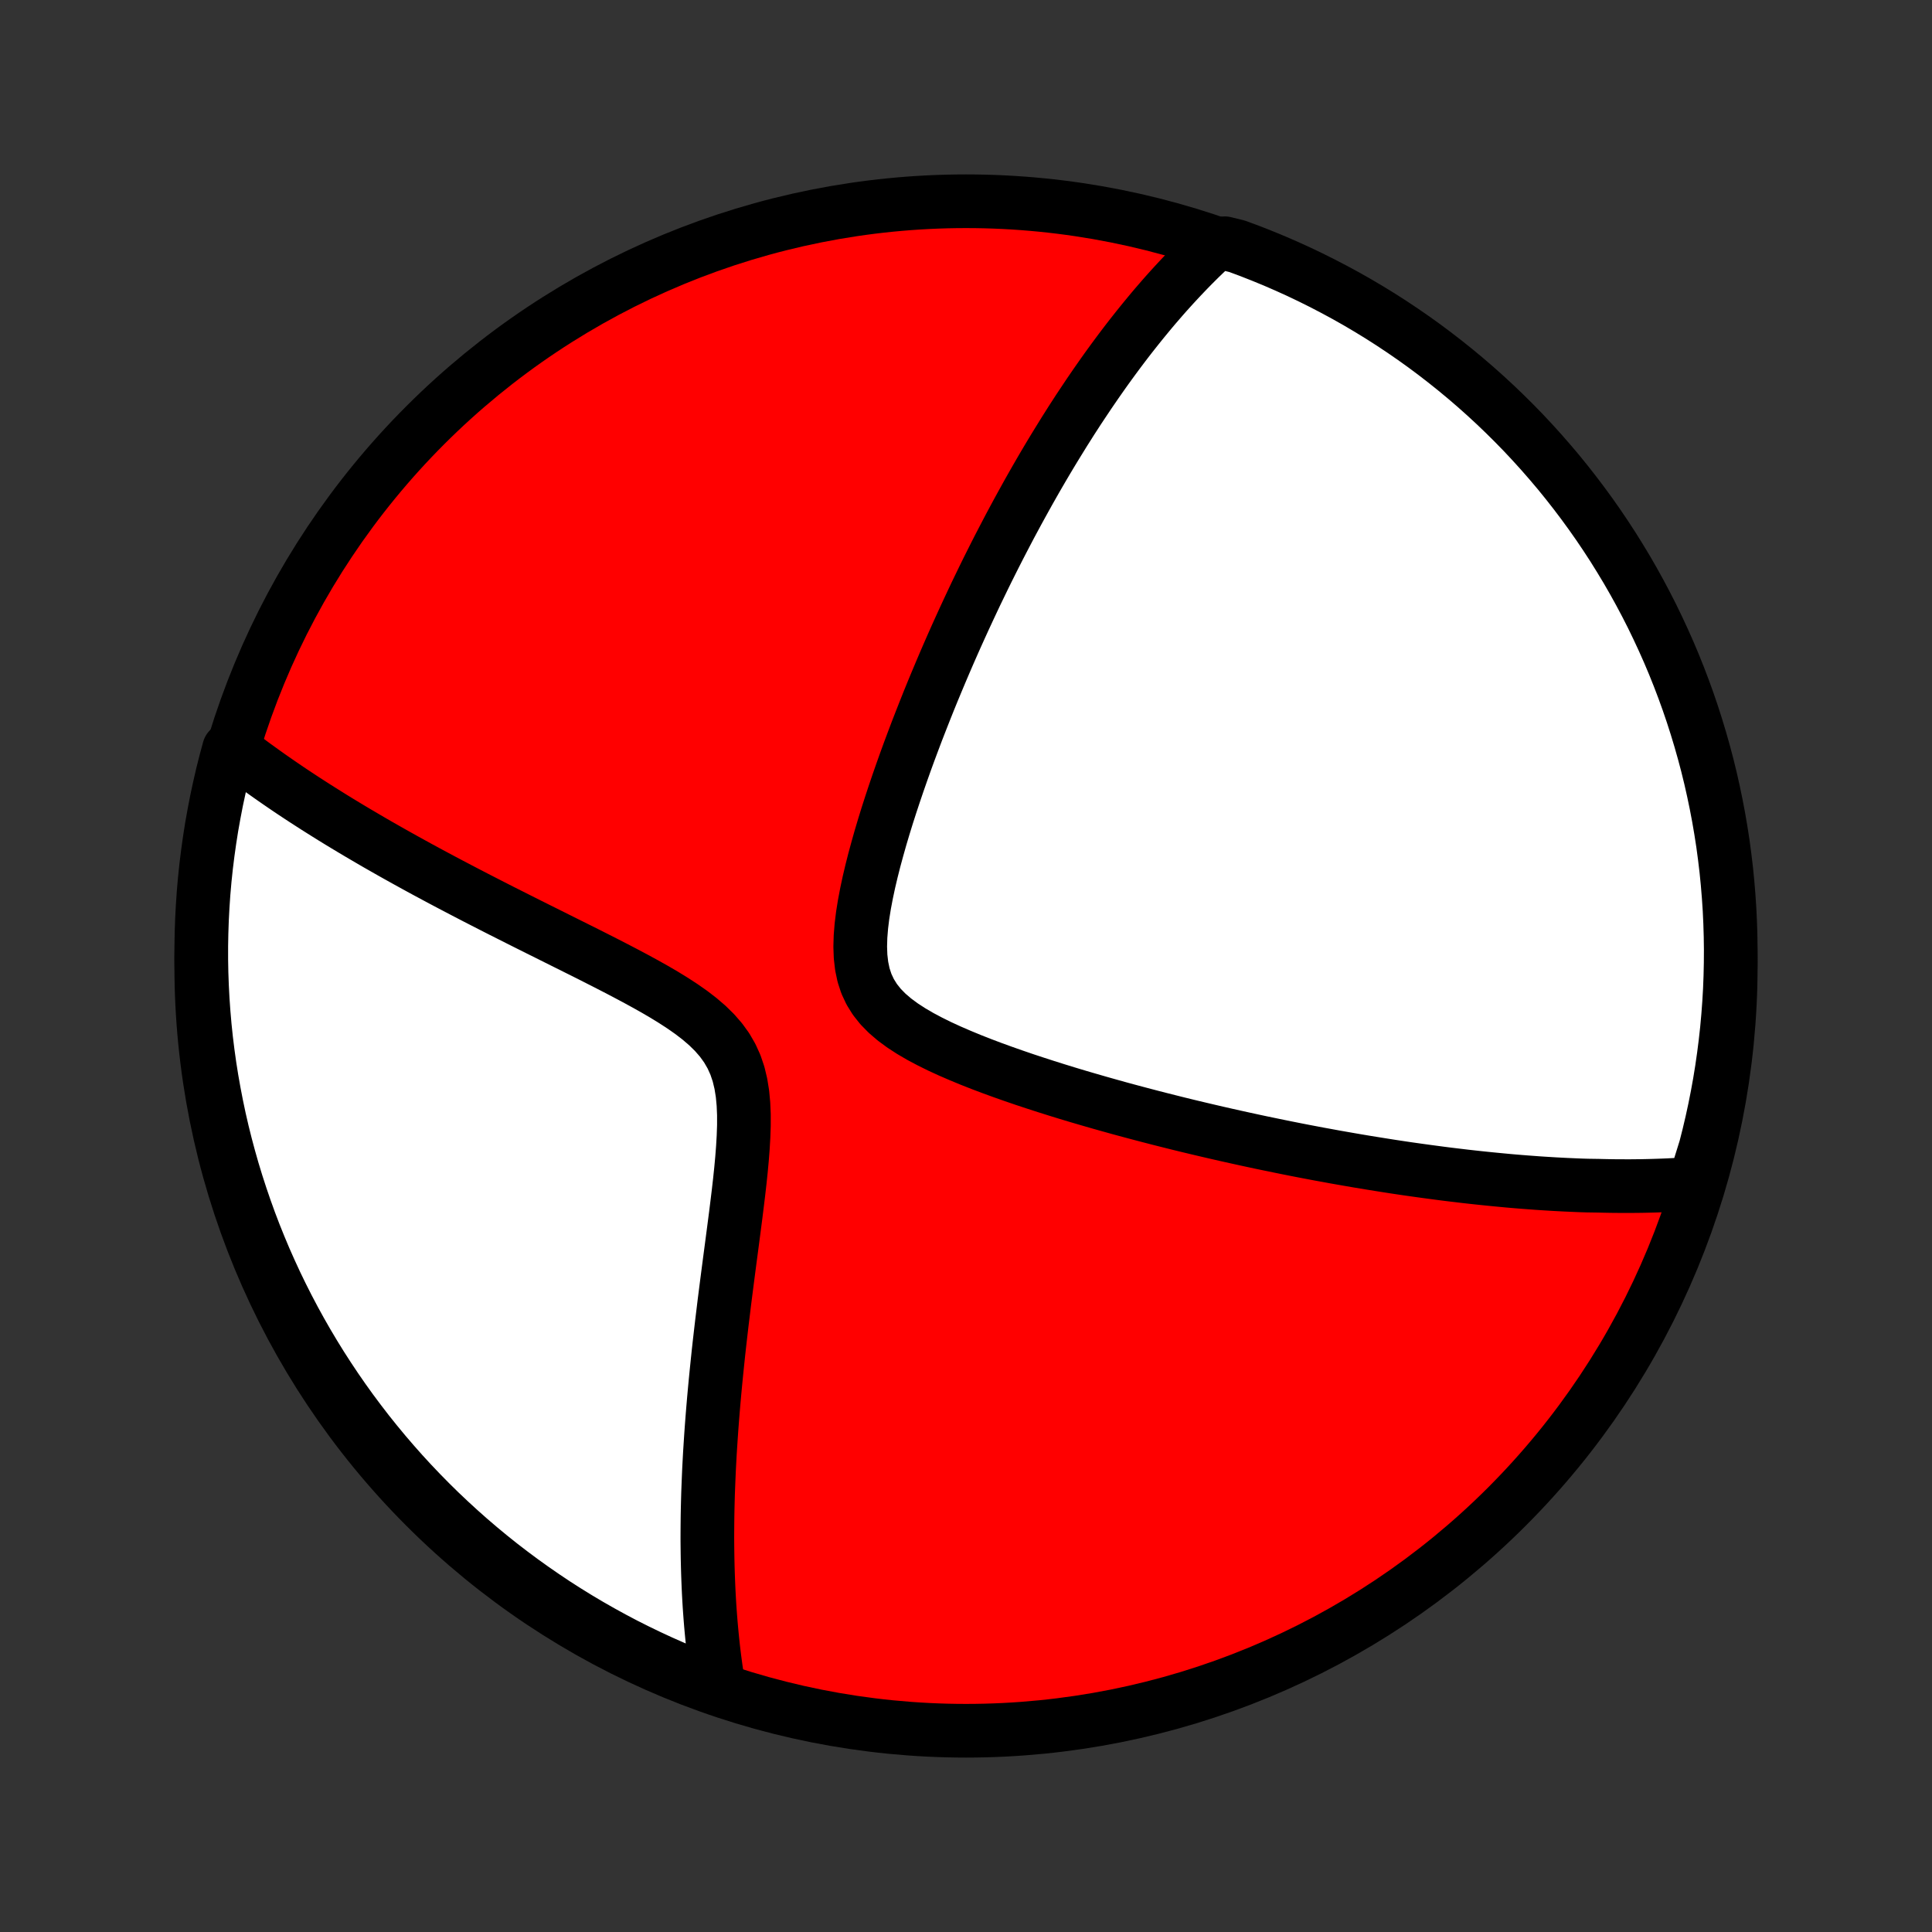 <?xml version="1.0" encoding="utf-8" standalone="no"?>
<!DOCTYPE svg PUBLIC "-//W3C//DTD SVG 1.1//EN"
  "http://www.w3.org/Graphics/SVG/1.1/DTD/svg11.dtd">
<!-- Created with matplotlib (http://matplotlib.org/) -->
<svg height="72pt" version="1.1" viewBox="0 0 72 72" width="72pt" xmlns="http://www.w3.org/2000/svg" xmlns:xlink="http://www.w3.org/1999/xlink">
 <rect x="0" y="0" width="72" height="72" fill="#333333" stroke="none"/>
 <defs>
  <style type="text/css">
*{stroke-linecap:butt;stroke-linejoin:round;}
  </style>
 </defs>
 <g id="figure_1">
  <g id="patch_1">
   <path d="
M0 72
L72 72
L72 0
L0 0
z
" style="fill:none;"/>
  </g>
  <g id="axes_1">
   <g id="PatchCollection_1">
    <defs>
     <path d="
M36 -7.5
C43.558 -7.5 50.808 -10.503 56.153 -15.848
C61.497 -21.192 64.5 -28.442 64.5 -36
C64.5 -43.558 61.497 -50.808 56.153 -56.153
C50.808 -61.497 43.558 -64.5 36 -64.5
C28.442 -64.5 21.192 -61.497 15.848 -56.153
C10.503 -50.808 7.5 -43.558 7.5 -36
C7.5 -28.442 10.503 -21.192 15.848 -15.848
C21.192 -10.503 28.442 -7.5 36 -7.5
z
" id="C0_0_a811fe30f3"/>
     <path d="
M63.146 -27.893
L62.949 -27.878
L62.751 -27.864
L62.554 -27.852
L62.356 -27.841
L62.158 -27.831
L61.961 -27.823
L61.763 -27.816
L61.565 -27.81
L61.367 -27.805
L61.169 -27.801
L60.97 -27.799
L60.771 -27.797
L60.572 -27.797
L60.372 -27.798
L60.172 -27.799
L59.971 -27.802
L59.769 -27.806
L59.567 -27.811
L59.161 -27.817
L58.957 -27.823
L58.752 -27.831
L58.546 -27.84
L58.34 -27.849
L58.132 -27.86
L57.923 -27.871
L57.713 -27.884
L57.502 -27.897
L57.29 -27.911
L57.076 -27.927
L56.861 -27.943
L56.645 -27.96
L56.427 -27.978
L56.208 -27.997
L55.987 -28.018
L55.765 -28.039
L55.541 -28.061
L55.315 -28.084
L55.087 -28.108
L54.857 -28.133
L54.625 -28.159
L54.391 -28.187
L54.155 -28.215
L53.917 -28.244
L53.676 -28.275
L53.434 -28.307
L53.188 -28.34
L52.94 -28.374
L52.69 -28.409
L52.437 -28.445
L52.181 -28.483
L51.922 -28.522
L51.661 -28.563
L51.396 -28.605
L51.129 -28.648
L50.858 -28.692
L50.584 -28.738
L50.306 -28.786
L50.026 -28.835
L49.741 -28.885
L49.454 -28.938
L49.162 -28.991
L48.867 -29.047
L48.568 -29.104
L48.266 -29.163
L47.959 -29.224
L47.649 -29.287
L47.334 -29.352
L47.016 -29.418
L46.693 -29.487
L46.366 -29.558
L46.035 -29.631
L45.7 -29.706
L45.361 -29.783
L45.017 -29.863
L44.669 -29.945
L44.317 -30.029
L43.96 -30.116
L43.6 -30.206
L43.235 -30.298
L42.866 -30.393
L42.493 -30.491
L42.117 -30.591
L41.736 -30.694
L41.352 -30.801
L40.965 -30.91
L40.574 -31.023
L40.181 -31.138
L39.785 -31.257
L39.386 -31.38
L38.986 -31.506
L38.584 -31.636
L38.181 -31.769
L37.778 -31.907
L37.375 -32.049
L36.973 -32.195
L36.573 -32.346
L36.177 -32.502
L35.785 -32.664
L35.399 -32.831
L35.02 -33.005
L34.652 -33.187
L34.296 -33.376
L33.956 -33.575
L33.634 -33.784
L33.334 -34.005
L33.06 -34.24
L32.816 -34.489
L32.605 -34.755
L32.429 -35.038
L32.288 -35.34
L32.183 -35.66
L32.112 -35.998
L32.071 -36.353
L32.058 -36.721
L32.069 -37.102
L32.101 -37.493
L32.15 -37.892
L32.215 -38.297
L32.293 -38.707
L32.381 -39.12
L32.479 -39.535
L32.584 -39.95
L32.697 -40.366
L32.814 -40.78
L32.937 -41.193
L33.064 -41.604
L33.195 -42.012
L33.329 -42.417
L33.465 -42.818
L33.604 -43.216
L33.744 -43.61
L33.886 -43.999
L34.03 -44.384
L34.174 -44.765
L34.32 -45.14
L34.466 -45.511
L34.612 -45.877
L34.759 -46.238
L34.907 -46.594
L35.054 -46.944
L35.201 -47.29
L35.348 -47.63
L35.495 -47.965
L35.642 -48.296
L35.789 -48.621
L35.935 -48.941
L36.081 -49.256
L36.226 -49.566
L36.37 -49.871
L36.515 -50.171
L36.658 -50.466
L36.801 -50.757
L36.944 -51.043
L37.086 -51.325
L37.227 -51.602
L37.368 -51.874
L37.508 -52.142
L37.647 -52.407
L37.786 -52.666
L37.924 -52.922
L38.062 -53.174
L38.199 -53.422
L38.335 -53.667
L38.471 -53.907
L38.606 -54.144
L38.741 -54.378
L38.875 -54.608
L39.009 -54.835
L39.142 -55.058
L39.275 -55.278
L39.408 -55.495
L39.54 -55.709
L39.671 -55.921
L39.803 -56.129
L39.933 -56.335
L40.064 -56.537
L40.194 -56.738
L40.325 -56.935
L40.455 -57.13
L40.584 -57.323
L40.714 -57.513
L40.843 -57.701
L40.973 -57.887
L41.102 -58.071
L41.231 -58.252
L41.361 -58.432
L41.49 -58.609
L41.62 -58.785
L41.749 -58.958
L41.879 -59.13
L42.009 -59.3
L42.139 -59.468
L42.27 -59.634
L42.401 -59.799
L42.532 -59.962
L42.664 -60.124
L42.796 -60.284
L42.928 -60.443
L43.061 -60.6
L43.195 -60.755
L43.329 -60.91
L43.464 -61.063
L43.6 -61.214
L43.736 -61.364
L43.874 -61.513
L44.012 -61.661
L44.151 -61.807
L44.291 -61.953
L44.432 -62.097
L44.574 -62.239
L44.717 -62.381
L44.862 -62.521
L45.007 -62.66
L45.154 -62.798
L45.641 -62.935
L46.107 -62.82
L46.571 -62.648
L47.031 -62.467
L47.488 -62.279
L47.941 -62.082
L48.391 -61.878
L48.837 -61.665
L49.279 -61.445
L49.717 -61.217
L50.151 -60.982
L50.581 -60.739
L51.006 -60.488
L51.427 -60.23
L51.843 -59.964
L52.254 -59.691
L52.66 -59.411
L53.061 -59.124
L53.456 -58.83
L53.847 -58.528
L54.232 -58.22
L54.612 -57.905
L54.985 -57.584
L55.353 -57.256
L55.716 -56.921
L56.072 -56.58
L56.422 -56.233
L56.766 -55.88
L57.103 -55.52
L57.434 -55.155
L57.759 -54.783
L58.077 -54.407
L58.388 -54.024
L58.692 -53.636
L58.99 -53.242
L59.28 -52.844
L59.564 -52.44
L59.84 -52.031
L60.109 -51.618
L60.37 -51.199
L60.625 -50.776
L60.871 -50.349
L61.11 -49.917
L61.342 -49.48
L61.566 -49.04
L61.781 -48.596
L61.989 -48.148
L62.19 -47.696
L62.382 -47.241
L62.566 -46.782
L62.742 -46.32
L62.91 -45.855
L63.07 -45.386
L63.221 -44.915
L63.364 -44.441
L63.499 -43.965
L63.626 -43.486
L63.744 -43.005
L63.853 -42.522
L63.954 -42.037
L64.047 -41.55
L64.131 -41.061
L64.207 -40.571
L64.273 -40.079
L64.332 -39.586
L64.381 -39.092
L64.422 -38.597
L64.455 -38.102
L64.478 -37.605
L64.493 -37.108
L64.5 -36.611
L64.497 -36.114
L64.486 -35.617
L64.467 -35.119
L64.438 -34.622
L64.401 -34.126
L64.356 -33.63
L64.301 -33.134
L64.238 -32.64
L64.167 -32.146
L64.087 -31.654
L63.998 -31.163
L63.901 -30.674
L63.795 -30.186
L63.681 -29.7
L63.558 -29.216
z
" id="C0_1_f88442a429"/>
     <path d="
M26.779 -9.166
L26.746 -9.366
L26.715 -9.568
L26.684 -9.773
L26.656 -9.979
L26.628 -10.188
L26.602 -10.399
L26.577 -10.612
L26.554 -10.827
L26.532 -11.045
L26.511 -11.266
L26.491 -11.489
L26.473 -11.715
L26.456 -11.944
L26.44 -12.175
L26.426 -12.409
L26.413 -12.647
L26.402 -12.887
L26.392 -13.131
L26.383 -13.378
L26.376 -13.628
L26.37 -13.882
L26.366 -14.139
L26.363 -14.4
L26.361 -14.665
L26.362 -14.933
L26.364 -15.206
L26.367 -15.482
L26.372 -15.762
L26.379 -16.047
L26.387 -16.335
L26.398 -16.628
L26.41 -16.926
L26.423 -17.228
L26.439 -17.534
L26.456 -17.845
L26.476 -18.161
L26.497 -18.482
L26.52 -18.807
L26.545 -19.137
L26.572 -19.472
L26.601 -19.812
L26.632 -20.157
L26.665 -20.506
L26.7 -20.861
L26.737 -21.221
L26.775 -21.585
L26.816 -21.954
L26.859 -22.329
L26.903 -22.707
L26.95 -23.091
L26.997 -23.479
L27.047 -23.871
L27.098 -24.268
L27.15 -24.669
L27.203 -25.073
L27.257 -25.481
L27.311 -25.892
L27.365 -26.305
L27.419 -26.721
L27.471 -27.14
L27.522 -27.559
L27.57 -27.979
L27.614 -28.399
L27.653 -28.818
L27.685 -29.235
L27.709 -29.648
L27.723 -30.057
L27.723 -30.46
L27.706 -30.855
L27.67 -31.239
L27.61 -31.612
L27.524 -31.971
L27.408 -32.314
L27.26 -32.641
L27.081 -32.95
L26.87 -33.242
L26.629 -33.519
L26.362 -33.781
L26.072 -34.03
L25.763 -34.268
L25.437 -34.496
L25.099 -34.716
L24.751 -34.93
L24.395 -35.138
L24.034 -35.34
L23.669 -35.539
L23.302 -35.734
L22.934 -35.926
L22.566 -36.115
L22.199 -36.301
L21.833 -36.486
L21.47 -36.667
L21.109 -36.847
L20.752 -37.025
L20.398 -37.202
L20.048 -37.376
L19.702 -37.549
L19.361 -37.72
L19.024 -37.89
L18.692 -38.057
L18.364 -38.224
L18.042 -38.389
L17.724 -38.552
L17.412 -38.714
L17.105 -38.874
L16.802 -39.033
L16.505 -39.19
L16.213 -39.346
L15.926 -39.5
L15.644 -39.653
L15.367 -39.805
L15.095 -39.955
L14.828 -40.104
L14.566 -40.251
L14.308 -40.398
L14.055 -40.542
L13.807 -40.686
L13.563 -40.829
L13.323 -40.97
L13.088 -41.11
L12.857 -41.249
L12.631 -41.386
L12.408 -41.523
L12.19 -41.659
L11.975 -41.794
L11.764 -41.927
L11.557 -42.06
L11.354 -42.191
L11.154 -42.322
L10.957 -42.452
L10.764 -42.581
L10.575 -42.71
L10.388 -42.838
L10.205 -42.965
L10.025 -43.091
L9.848 -43.217
L9.674 -43.342
L9.502 -43.466
L9.334 -43.59
L9.168 -43.714
L9.005 -43.837
L8.844 -43.959
L8.534 -44.082
L8.406 -43.608
L8.285 -43.127
L8.174 -42.645
L8.07 -42.16
L7.976 -41.673
L7.889 -41.185
L7.812 -40.695
L7.743 -40.204
L7.682 -39.711
L7.63 -39.218
L7.587 -38.723
L7.553 -38.227
L7.527 -37.731
L7.51 -37.234
L7.501 -36.737
L7.501 -36.24
L7.51 -35.743
L7.528 -35.245
L7.554 -34.748
L7.589 -34.252
L7.632 -33.755
L7.684 -33.26
L7.745 -32.765
L7.814 -32.271
L7.892 -31.779
L7.979 -31.288
L8.074 -30.798
L8.177 -30.309
L8.289 -29.823
L8.41 -29.338
L8.539 -28.856
L8.676 -28.375
L8.822 -27.897
L8.976 -27.422
L9.138 -26.949
L9.308 -26.478
L9.486 -26.011
L9.673 -25.547
L9.867 -25.085
L10.07 -24.628
L10.28 -24.173
L10.498 -23.723
L10.724 -23.276
L10.958 -22.832
L11.199 -22.393
L11.448 -21.958
L11.704 -21.528
L11.968 -21.101
L12.239 -20.68
L12.517 -20.263
L12.803 -19.85
L13.095 -19.443
L13.395 -19.041
L13.701 -18.643
L14.014 -18.252
L14.334 -17.865
L14.661 -17.484
L14.993 -17.109
L15.333 -16.739
L15.678 -16.376
L16.03 -16.018
L16.388 -15.666
L16.752 -15.321
L17.122 -14.982
L17.497 -14.649
L17.878 -14.323
L18.265 -14.003
L18.657 -13.69
L19.055 -13.384
L19.457 -13.085
L19.865 -12.793
L20.277 -12.508
L20.694 -12.229
L21.116 -11.959
L21.543 -11.695
L21.974 -11.439
L22.409 -11.191
L22.848 -10.95
L23.291 -10.716
L23.738 -10.491
L24.189 -10.273
L24.644 -10.062
L25.102 -9.86
L25.563 -9.666
L26.027 -9.48
z
" id="C0_2_e6cb66fec2"/>
    </defs>
    <g clip-path="url(#p1bffca34e9)">
     <use style="fill:#ff0000;stroke:#000000;stroke-width:2.0;" x="0.0" xlink:href="#C0_0_a811fe30f3" y="72.0"/>
    </g>
    <g clip-path="url(#p1bffca34e9)">
     <use style="fill:#ffffff;stroke:#000000;stroke-width:2.0;" x="0.0" xlink:href="#C0_1_f88442a429" y="72.0"/>
    </g>
    <g clip-path="url(#p1bffca34e9)">
     <use style="fill:#ffffff;stroke:#000000;stroke-width:2.0;" x="0.0" xlink:href="#C0_2_e6cb66fec2" y="72.0"/>
    </g>
   </g>
  </g>
 </g>
 <defs>
  <clipPath id="p1bffca34e9">
   <rect height="72.0" width="72.0" x="0.0" y="0.0"/>
  </clipPath>
 </defs>
</svg>
